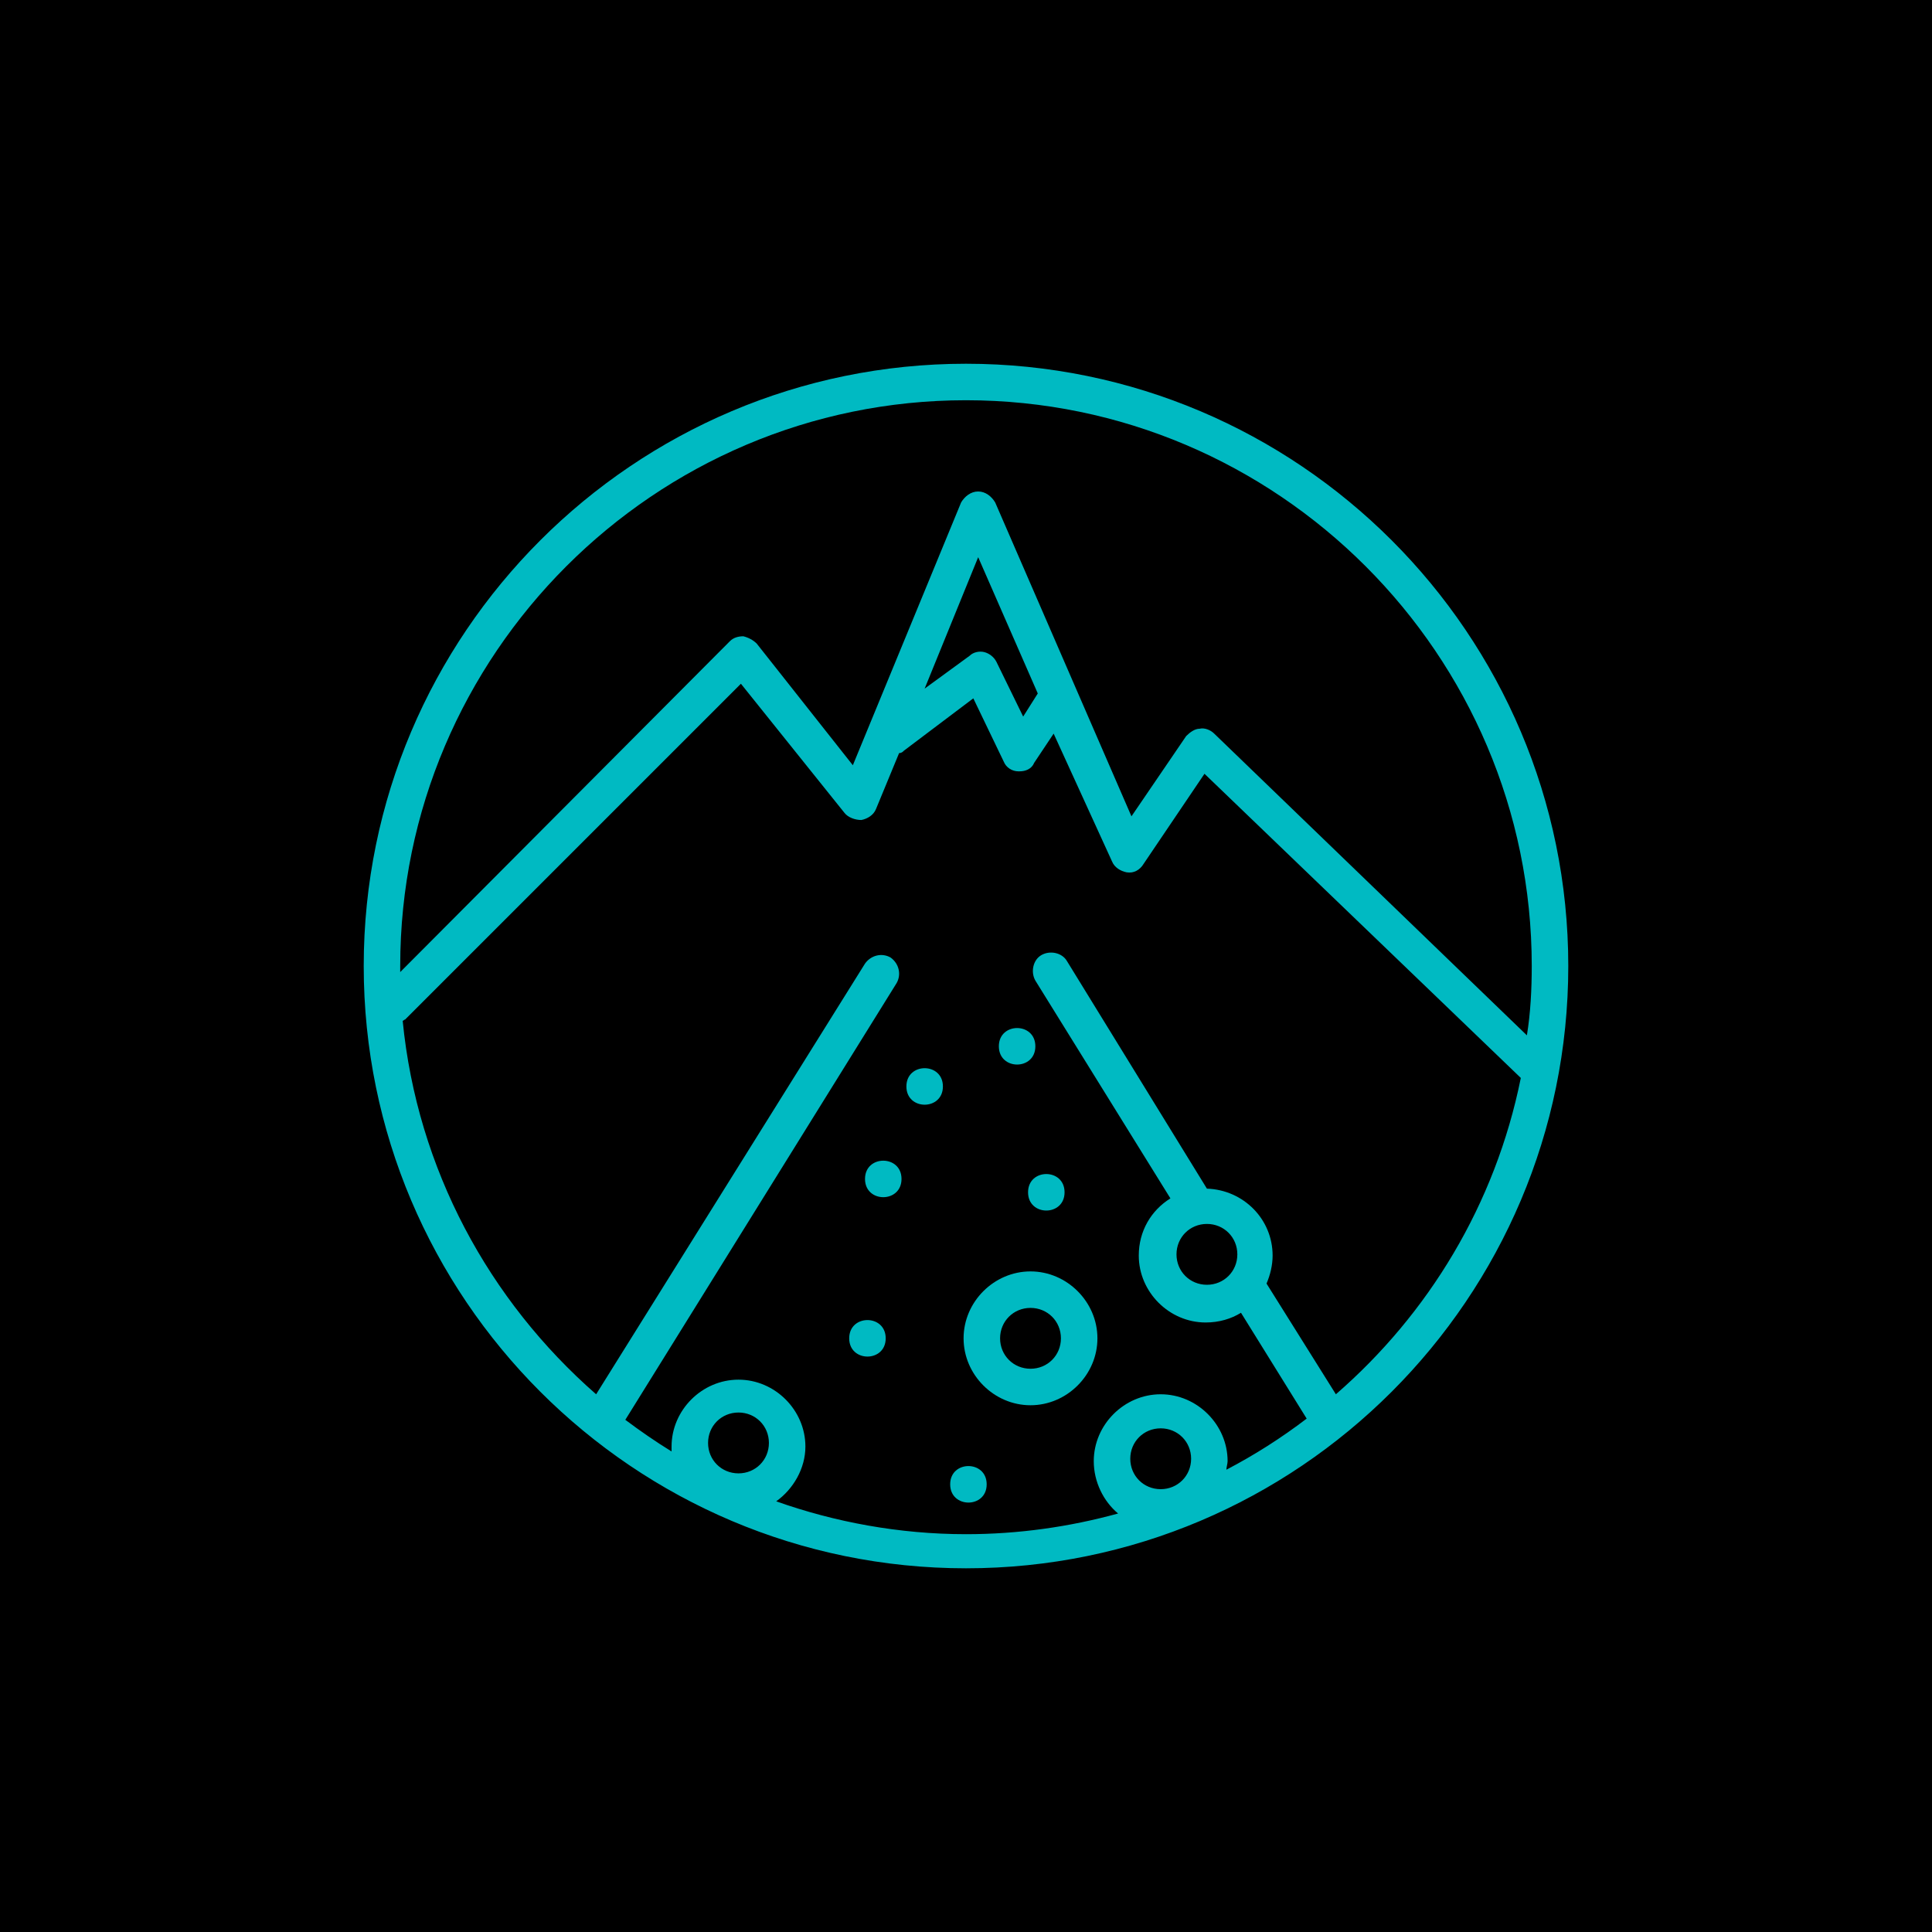 <?xml version="1.0" encoding="UTF-8"?>
<svg width="512pt" height="512pt" version="1.1" viewBox="0 0 512 512" xmlns="http://www.w3.org/2000/svg">
 <g>
  <rect width="512" height="512"/>
  <path d="m256 96.395c-88.023 0-159.61 71.582-159.61 159.61 0 88.027 71.582 159.61 159.61 159.61 88.027 0 159.61-71.578 159.61-159.61 0-88.023-71.578-159.61-159.61-159.61zm0 9.672c82.543 0 149.93 67.391 149.93 149.93 0 6.125-0.324 12.574-1.289 18.379l-82.867-79.965c-0.969-0.969-2.578-1.613-3.871-1.289-1.289 0-2.578 0.969-3.547 1.934l-14.508 21.281-36.113-83.188c-0.965-1.613-2.578-2.902-4.512-2.902-1.934 0-3.547 1.289-4.516 2.902l-28.695 69.648-25.473-32.242c-0.969-0.969-2.258-1.613-3.547-1.934-1.289 0-2.578 0.324-3.547 1.289l-87.383 87.699v-1.613c0-82.543 67.391-149.93 149.93-149.93zm19.023 77.707-3.871 6.125-7.09-14.508c-0.645-1.289-1.934-2.258-3.223-2.578-1.289-0.324-2.902 0-3.871 0.969l-11.93 8.707 14.188-34.828zm-87.379 198.62c0-4.516 3.547-8.062 8.062-8.062s8.062 3.547 8.062 8.062-3.547 8.062-8.062 8.062-8.062-3.547-8.062-8.062zm111.89 4.191c0-4.516 3.547-8.062 8.062-8.062s8.062 3.547 8.062 8.062c-0.004 4.516-3.551 8.062-8.066 8.062-4.512 0-8.059-3.547-8.059-8.062zm54.488-17.086-18.379-29.344c0.969-2.258 1.613-4.836 1.613-7.418 0-9.672-7.738-17.41-17.41-17.734l-37.082-60.293c-1.289-2.258-4.516-2.902-6.769-1.613-2.258 1.289-2.902 4.516-1.613 6.769l35.789 57.715c-5.16 3.223-8.383 8.707-8.383 15.156 0 9.672 8.062 17.734 17.734 17.734 3.547 0 6.769-0.969 9.352-2.578l17.41 28.051c-6.769 5.16-13.863 9.672-21.281 13.543 0-0.645 0.324-1.613 0.324-2.258 0-9.672-8.062-17.734-17.734-17.734s-17.734 8.062-17.734 17.734c0 5.481 2.578 10.641 6.449 13.863-12.898 3.547-26.441 5.481-40.305 5.481-17.734 0-34.824-3.223-50.301-8.707 4.516-3.223 7.738-8.707 7.738-14.508 0-9.672-8.062-17.734-17.734-17.734s-17.734 8.062-17.734 17.734v1.289c-4.191-2.578-8.383-5.481-12.254-8.383l71.902-115.75c1.289-2.258 0.645-5.16-1.613-6.769-2.258-1.289-5.16-0.645-6.769 1.613l-71.254 114.14c-28.375-24.828-47.398-59.652-51.27-98.988 0.324 0 0.324-0.324 0.645-0.324l88.992-88.992 27.41 34.18c0.969 1.289 2.902 1.934 4.516 1.934 1.613-0.324 3.223-1.289 3.871-2.902l6.125-14.832c0.645 0 0.969-0.324 1.289-0.645l18.379-13.863 8.062 16.766c0.645 1.613 2.258 2.578 3.871 2.578h0.324c1.613 0 3.223-0.645 3.871-2.258l5.16-7.738 15.465 33.855c0.645 1.613 2.258 2.578 3.871 2.902 1.934 0.324 3.547-0.645 4.516-2.258l16.121-23.859 83.832 80.609c-6.769 33.535-24.504 62.555-49.012 83.836zm-34.176-45.145c4.516 0 8.062 3.547 8.062 8.062s-3.547 8.062-8.062 8.062-8.062-3.547-8.062-8.062 3.547-8.062 8.062-8.062z" fill="#00bac2"/>
  <path d="m238.91 312.43c0 6.449-9.672 6.449-9.672 0s9.672-6.449 9.672 0" fill="#00bac2"/>
  <path d="m274.38 277.28c0 6.449-9.672 6.449-9.672 0s9.672-6.449 9.672 0" fill="#00bac2"/>
  <path d="m249.88 287.92c0 6.449-9.676 6.449-9.676 0s9.676-6.449 9.676 0" fill="#00bac2"/>
  <path d="m234.72 354.67c0 6.445-9.672 6.445-9.672 0 0-6.449 9.672-6.449 9.672 0" fill="#00bac2"/>
  <path d="m282.12 315.97c0 6.449-9.672 6.449-9.672 0 0-6.449 9.672-6.449 9.672 0" fill="#00bac2"/>
  <path d="m261.48 393.36c0 6.449-9.672 6.449-9.672 0s9.672-6.449 9.672 0" fill="#00bac2"/>
  <path d="m255.36 354.67c0 9.672 8.062 17.734 17.734 17.734s17.734-8.062 17.734-17.734-8.062-17.734-17.734-17.734-17.734 8.059-17.734 17.734zm25.797 0c0 4.516-3.547 8.062-8.062 8.062s-8.062-3.547-8.062-8.062 3.547-8.062 8.062-8.062 8.062 3.547 8.062 8.062z" fill="#00bac2"/>
 </g>
</svg>
